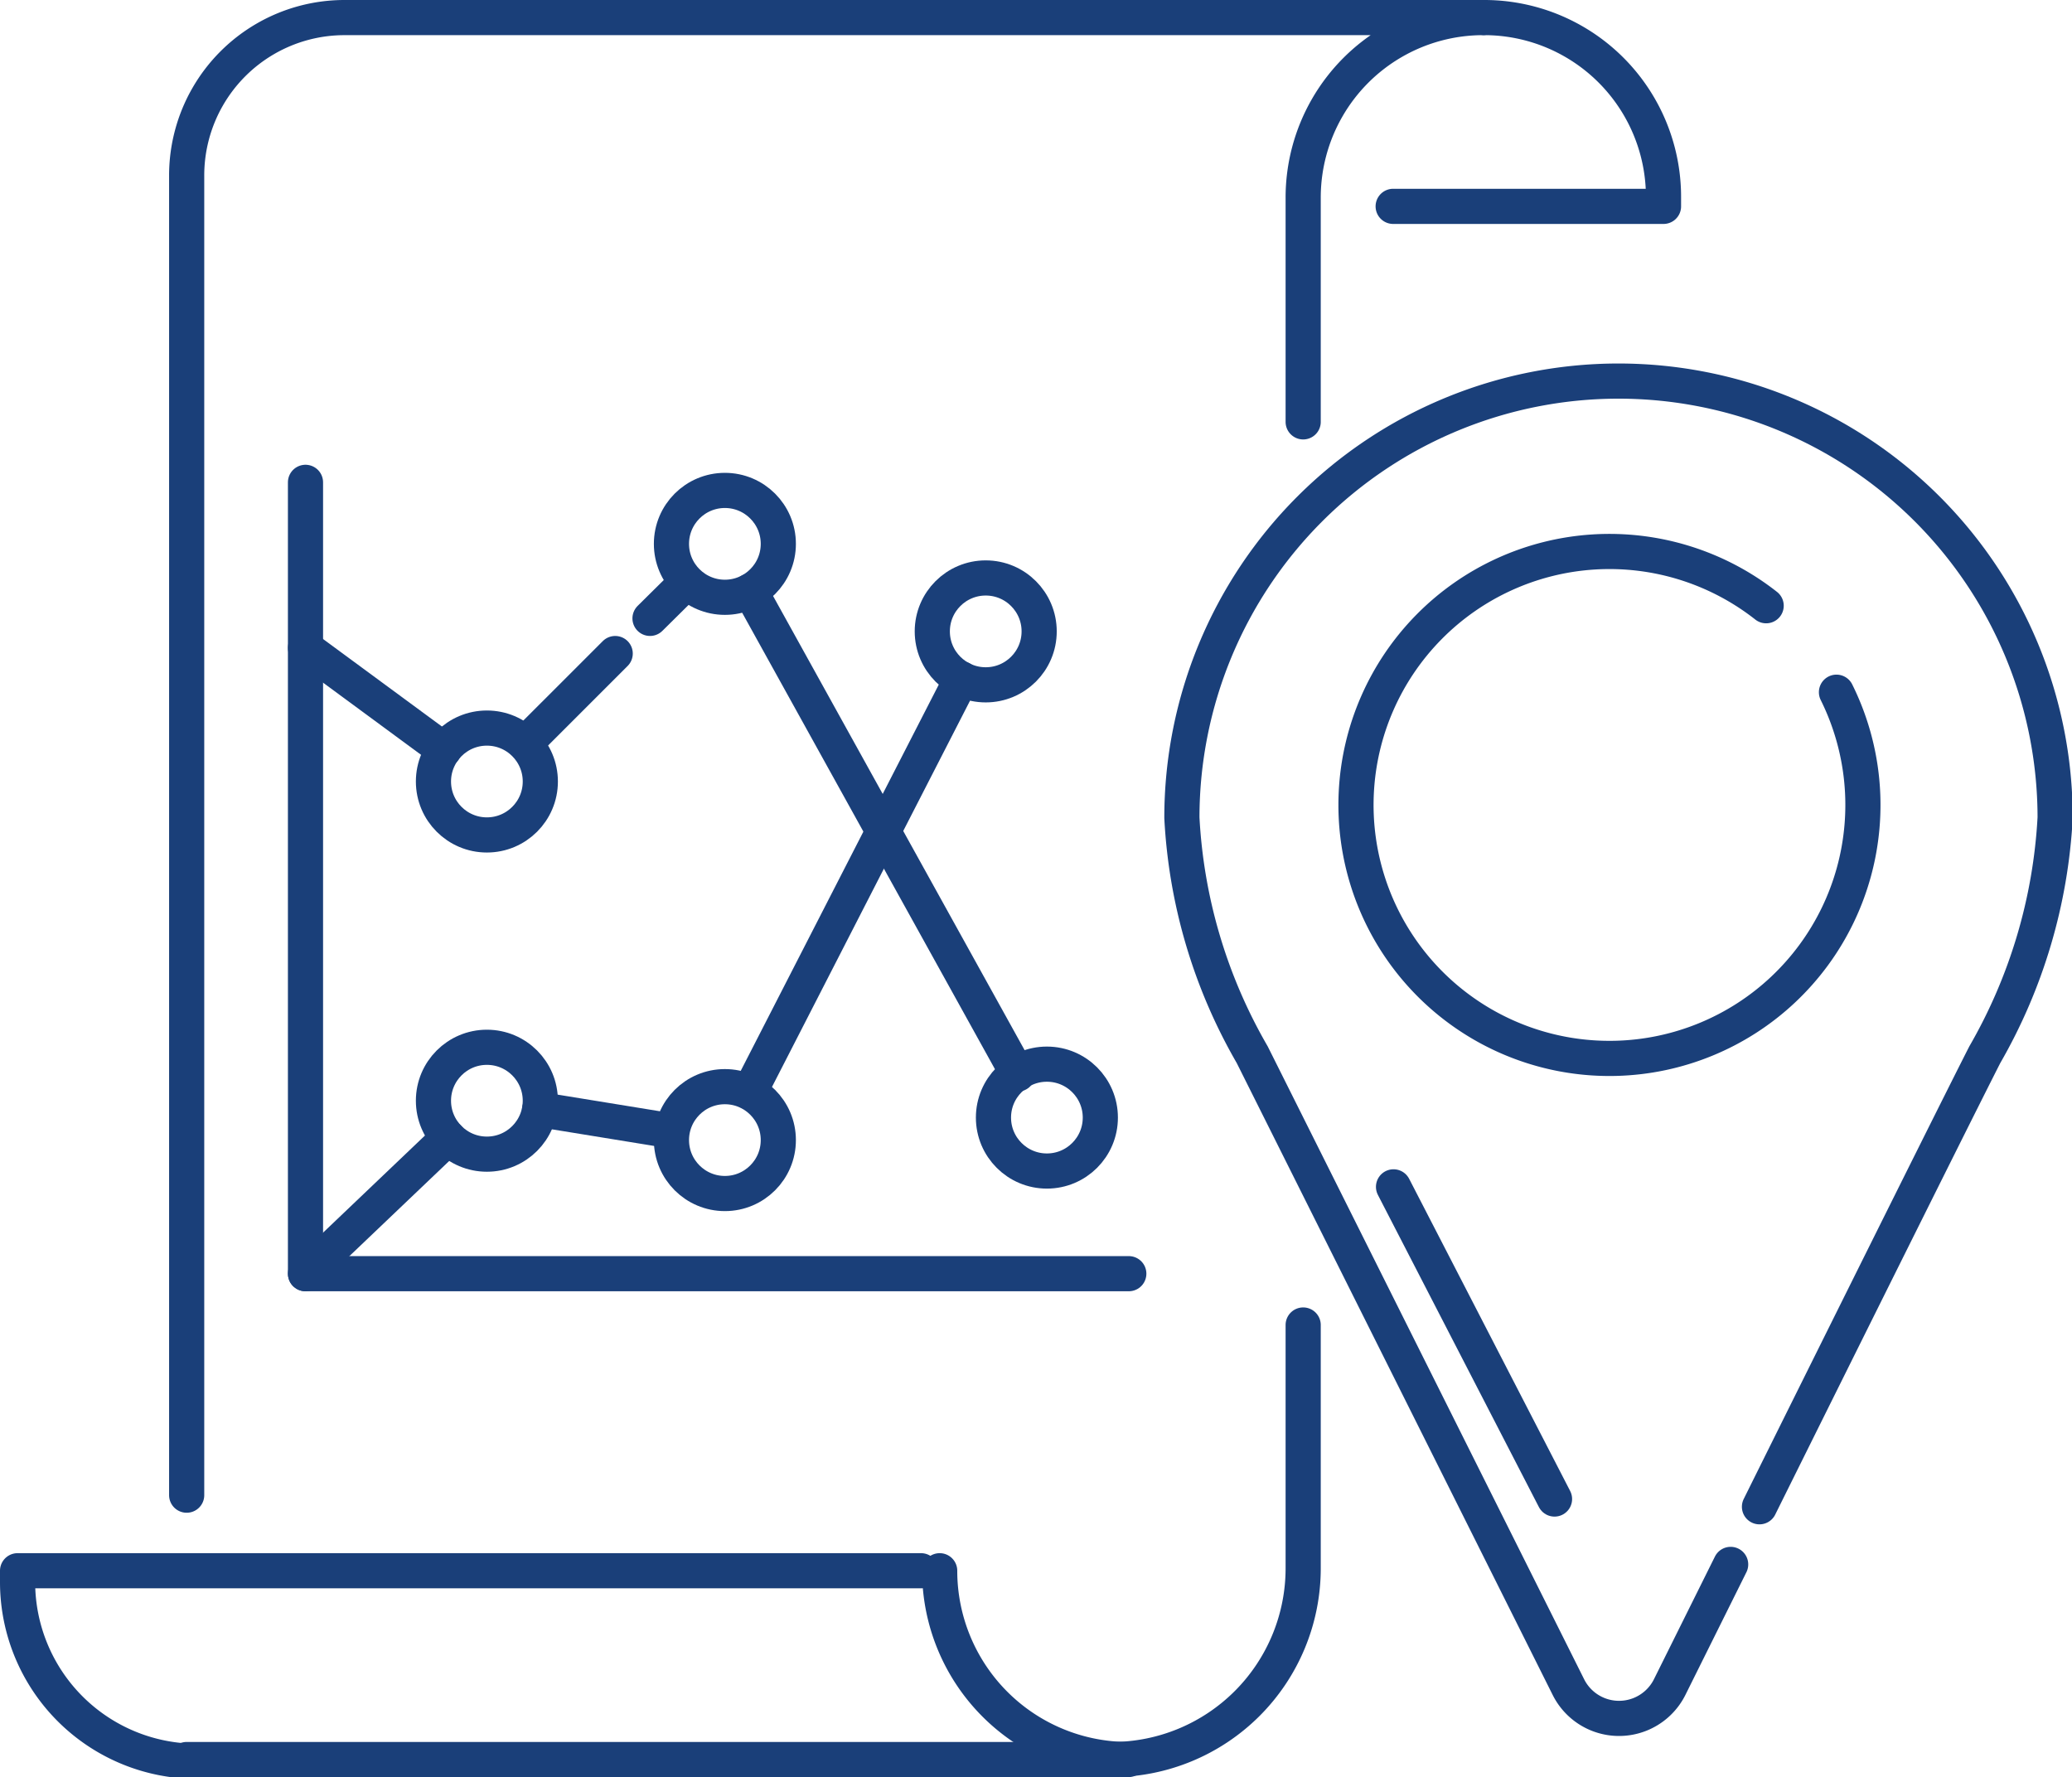 <svg xmlns="http://www.w3.org/2000/svg" viewBox="0 0 58.94 50.55"><defs><style>.cls-1{fill:none;stroke:#1a3f79;stroke-linecap:round;stroke-linejoin:round;}</style></defs><g id="Capa_2" data-name="Capa 2"><g id="Capa_1-2" data-name="Capa 1"><polyline class="cls-1" points="32.11 36.23 8.69 36.23 8.69 13.72"/><circle class="cls-1" cx="13.85" cy="31.31" r="1.52"/><circle class="cls-1" cx="13.85" cy="22.23" r="1.52"/><circle class="cls-1" cx="20.62" cy="32.43" r="1.52"/><circle class="cls-1" cx="20.62" cy="15.47" r="1.52"/><circle class="cls-1" cx="28.04" cy="17.96" r="1.52"/><circle class="cls-1" cx="29.78" cy="31.79" r="1.52"/><line class="cls-1" x1="15.35" y1="31.56" x2="19.1" y2="32.17"/><line class="cls-1" x1="21.32" y1="31.07" x2="27.35" y2="19.31"/><line class="cls-1" x1="12.75" y1="32.36" x2="8.69" y2="36.23"/><line class="cls-1" x1="12.63" y1="21.33" x2="8.69" y2="18.43"/><line class="cls-1" x1="18.49" y1="17.59" x2="19.44" y2="16.65"/><line class="cls-1" x1="15.03" y1="21.06" x2="17.5" y2="18.59"/><line class="cls-1" x1="21.34" y1="16.81" x2="28.95" y2="30.55"/><path class="cls-1" d="M37.07,37.69v6.92a5.44,5.44,0,0,1-5.44,5.44H5.31"/><path class="cls-1" d="M5.31,42.53V5A4.49,4.49,0,0,1,9.8.5H42.19a5.12,5.12,0,0,0-5.12,5.13h0V12"/><path class="cls-1" d="M39.63,5.87h7.69V5.6A5.1,5.1,0,0,0,42.22.5h0"/><path class="cls-1" d="M26.2,44.68H.5V45a5.1,5.1,0,0,0,5.1,5.1H31.16"/><path class="cls-1" d="M26.73,44.68a5.37,5.37,0,0,0,5.37,5.37"/><path class="cls-1" d="M50.05,42.86S55.44,32,56.46,30a15.11,15.11,0,0,0,2-6.74,12.42,12.42,0,1,0-24.84,0,15,15,0,0,0,2,6.74l9,18a1.61,1.61,0,0,0,2.87,0l1.74-3.5"/><line class="cls-1" x1="44.22" y1="42.64" x2="39.64" y2="33.76"/><path class="cls-1" d="M50.24,17.23a7.21,7.21,0,1,0,2,2.46"/></g></g></svg>